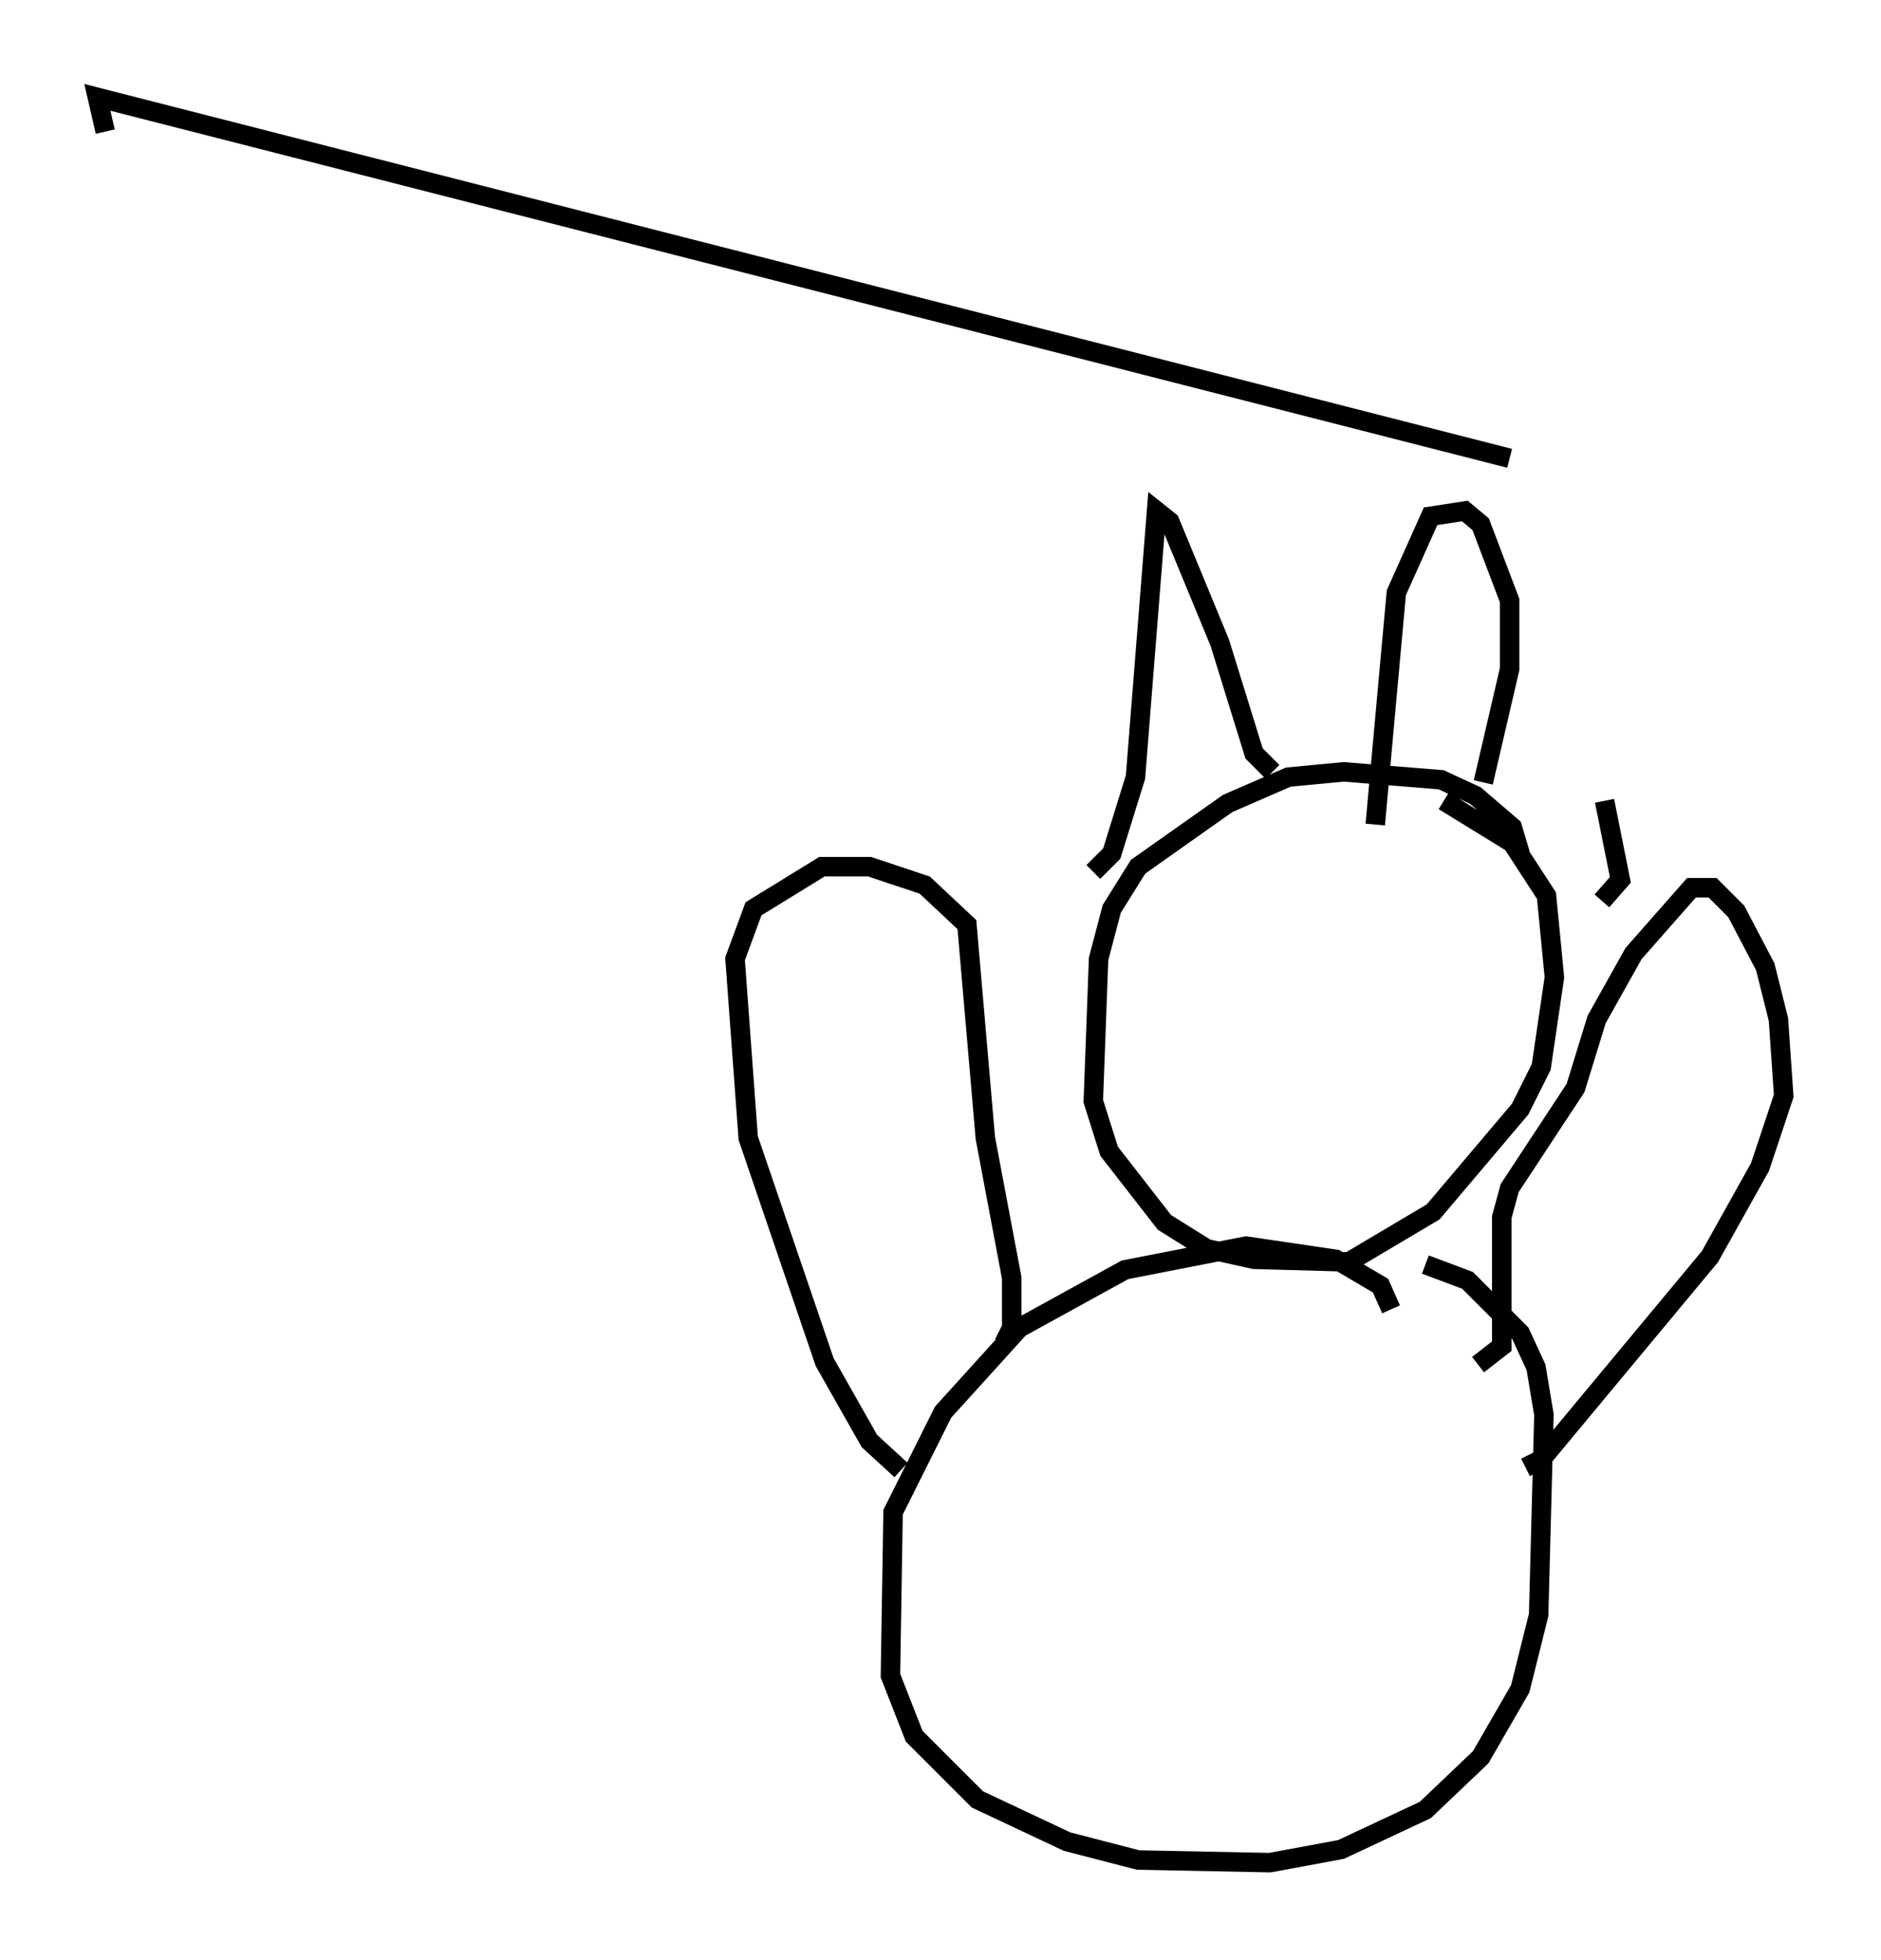<?xml version="1.0" encoding="utf-8" ?>
<svg baseProfile="full" height="100.662" version="1.1" width="96.603" xmlns="http://www.w3.org/2000/svg" xmlns:ev="http://www.w3.org/2001/xml-events" xmlns:xlink="http://www.w3.org/1999/xlink"><defs /><rect fill="white" height="100.662" width="96.603" x="0" y="0" /><path d="M5.406, 6.759 m0.0, 0.0 l-0.406, -1.759 72.53, 18.538 m0.541, 20.297 l-0.406, -1.353 -1.894, -1.624 l-1.759, -0.812 -5.007, -0.406 l-2.842, 0.271 -3.112, 1.353 l-4.601, 3.248 -1.353, 2.165 l-0.677, 2.571 -0.271, 7.307 l0.812, 2.571 2.842, 3.654 l2.165, 1.353 2.436, 0.541 l4.871, 0.135 4.33, -2.571 l4.465, -5.277 1.083, -2.165 l0.677, -4.601 -0.406, -4.195 l-1.759, -2.706 -3.518, -2.165 m-17.997, 3.654 l0.947, -0.947 1.218, -3.924 l1.083, -13.667 0.677, 0.541 l2.571, 6.225 1.759, 5.683 l0.947, 0.947 m5.277, 2.706 l1.083, -11.908 1.759, -3.924 l1.759, -0.271 0.812, 0.677 l1.488, 3.924 0.0, 3.518 l-1.353, 5.819 m-4.736, 27.063 l-0.541, -1.218 -2.3, -1.353 l-4.601, -0.677 -6.225, 1.218 l-5.413, 2.977 -3.924, 4.33 l-2.571, 5.142 -0.135, 8.39 l1.218, 3.112 3.248, 3.248 l4.601, 2.165 3.654, 0.947 l6.766, 0.135 3.654, -0.677 l4.33, -2.03 2.842, -2.706 l2.03, -3.518 0.947, -3.789 l0.271, -10.284 -0.406, -2.436 l-0.812, -1.759 -2.706, -2.706 l-2.165, -0.812 m-21.651, 4.059 l0.406, -0.812 0.0, -2.571 l-1.353, -7.172 -0.947, -10.961 l-2.165, -2.03 -2.842, -0.947 l-2.436, 0.0 -3.518, 2.165 l-0.947, 2.571 0.677, 9.202 l3.924, 11.502 2.3, 4.059 l1.624, 1.488 m29.634, -5.413 l1.218, -0.947 0.0, -6.631 l0.406, -1.488 3.383, -5.142 l1.083, -3.518 1.894, -3.383 l2.977, -3.383 1.083, 0.0 l1.218, 1.218 1.488, 2.842 l0.677, 2.706 0.271, 3.924 l-1.218, 3.654 -2.571, 4.601 l-8.66, 10.419 -0.812, 0.406 m3.924, -29.093 l0.947, -1.083 -0.812, -4.059 m4.736, 5.277 " fill="none" stroke="black" stroke-width="1" /></svg>